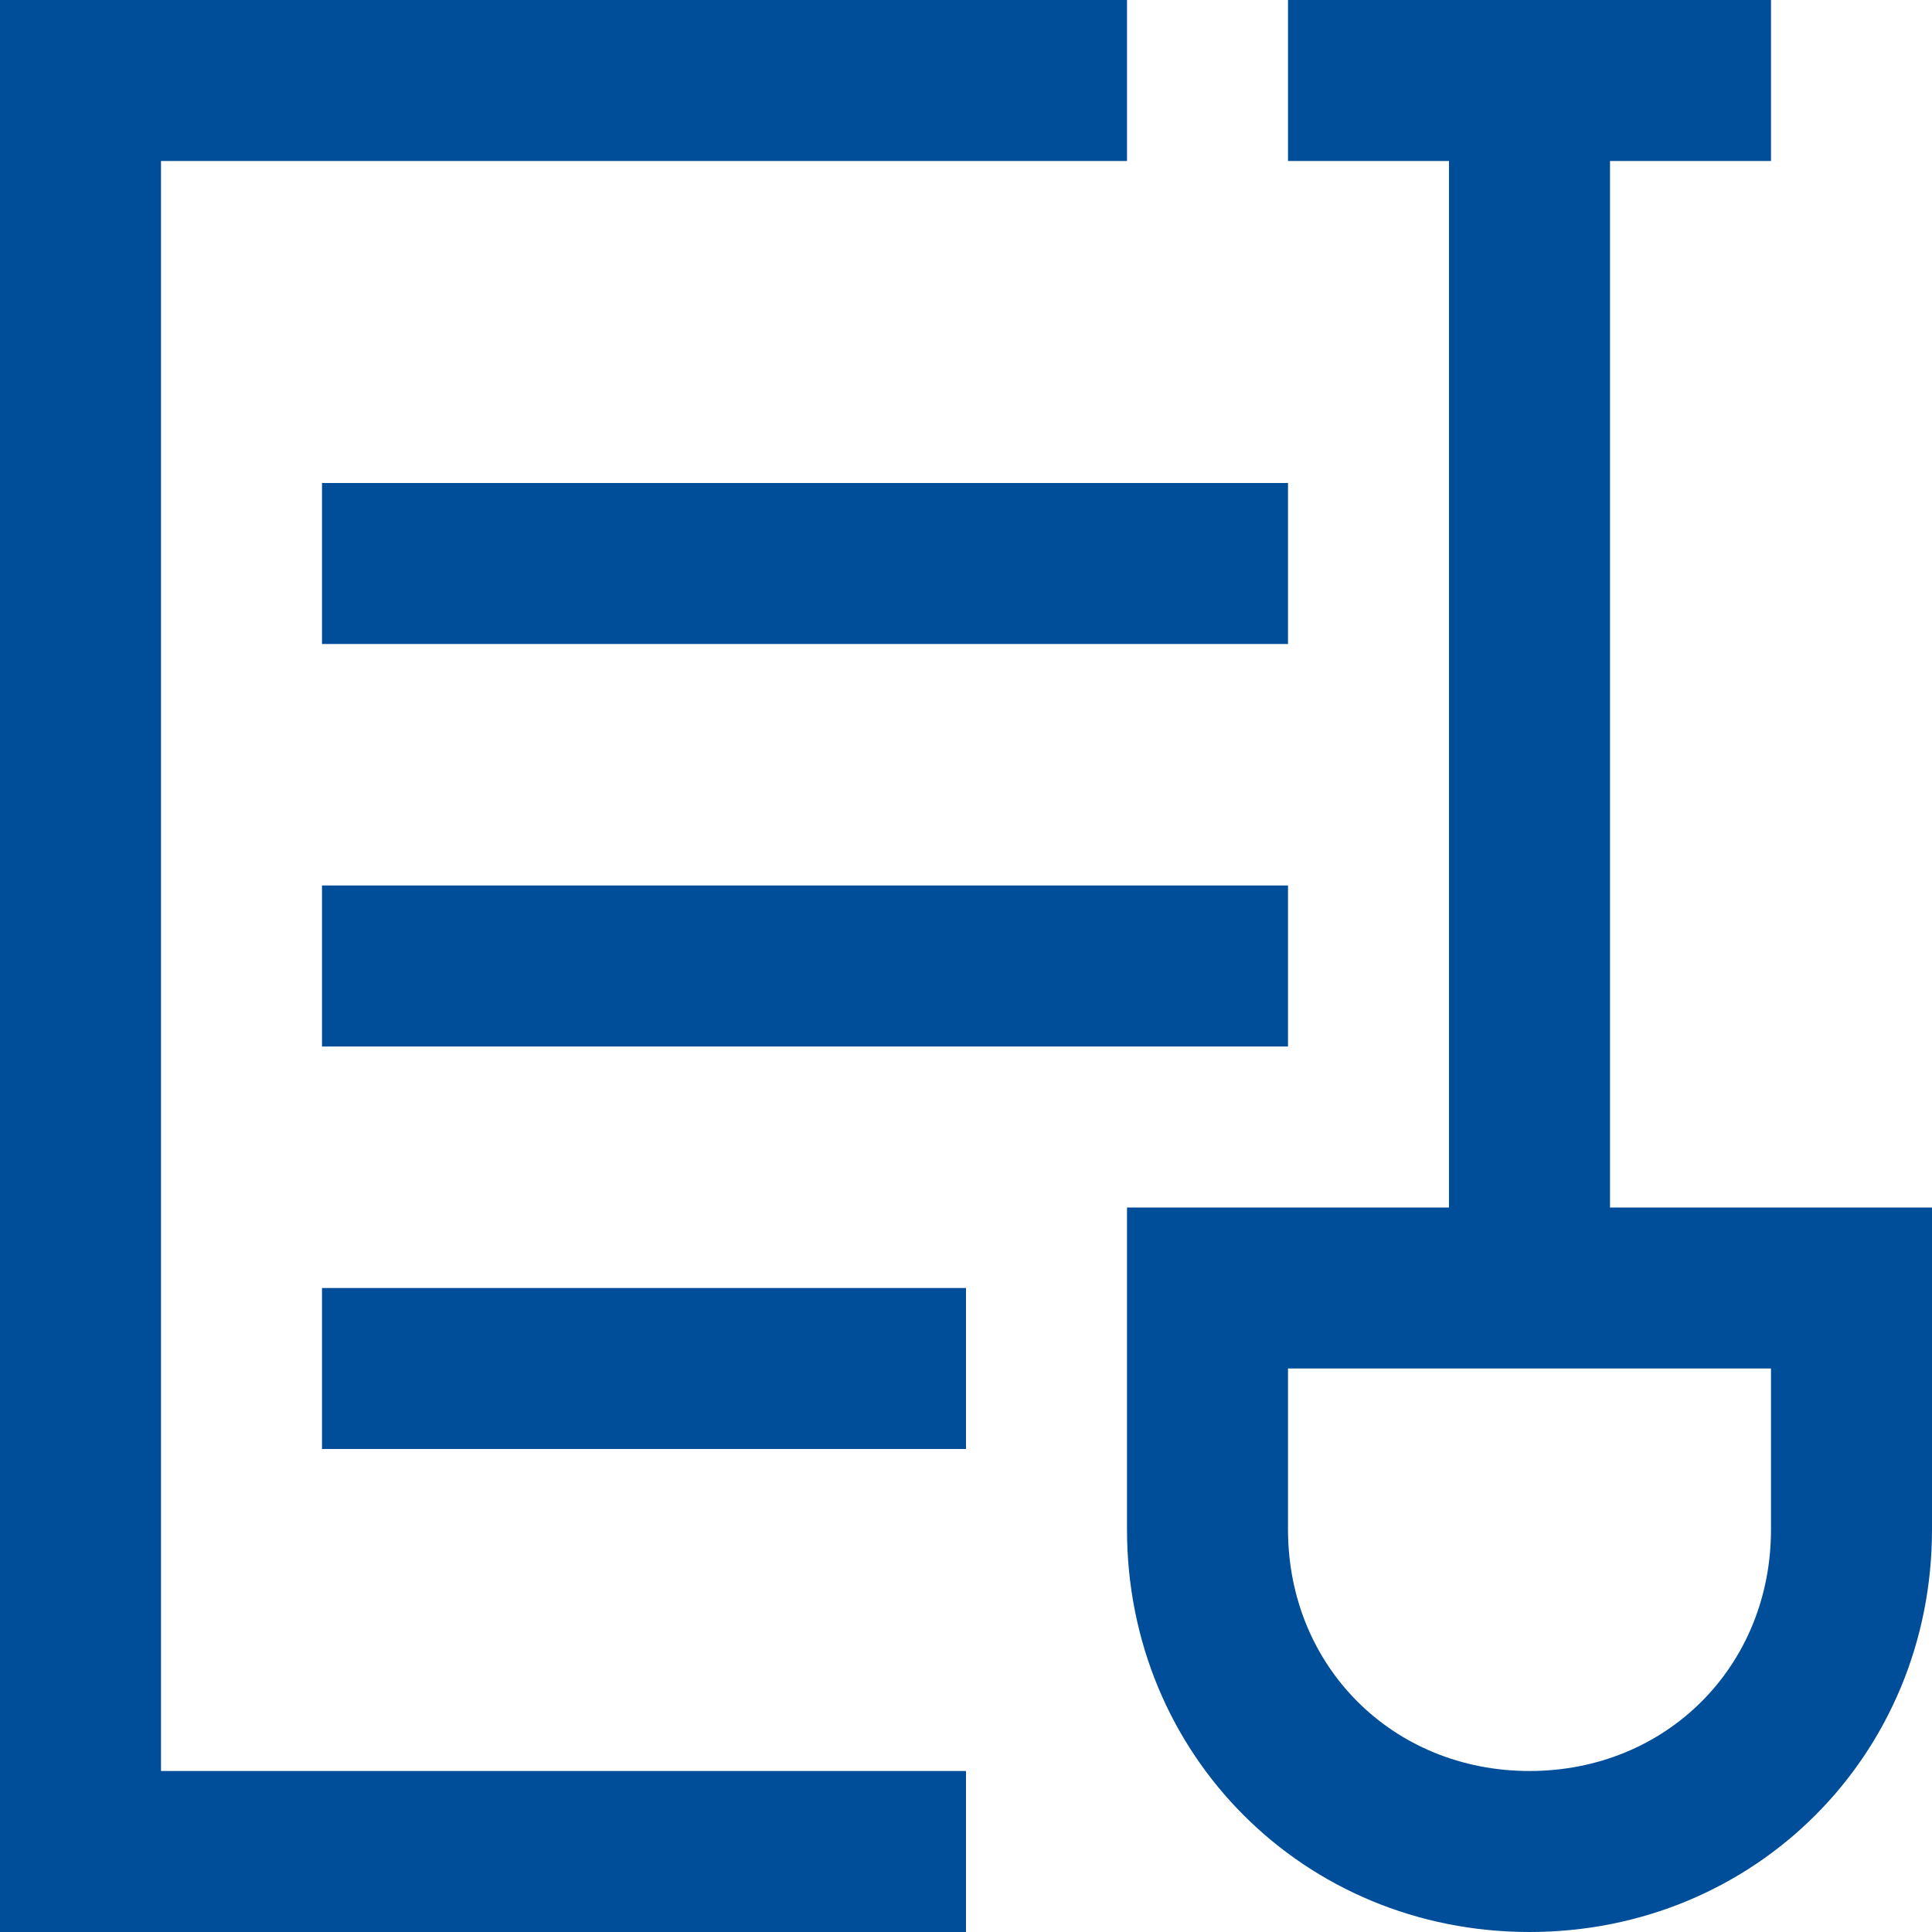 <svg width="24" height="24" viewBox="0 0 24 24" fill="none" xmlns="http://www.w3.org/2000/svg">
<path d="M2 22H12V24H0V0H14V2H2V22ZM16 6H4V8H16V6ZM4 13H16V11H4V13ZM4 18H12V16H4V18ZM24 15V19C24 21.8 21.8 24 19 24C16.2 24 14 21.8 14 19V15H18V2H16V0H22V2H20V15H24ZM22 17H16V19C16 20.7 17.3 22 19 22C20.7 22 22 20.7 22 19V17Z" fill="#004D99"/>
</svg>
